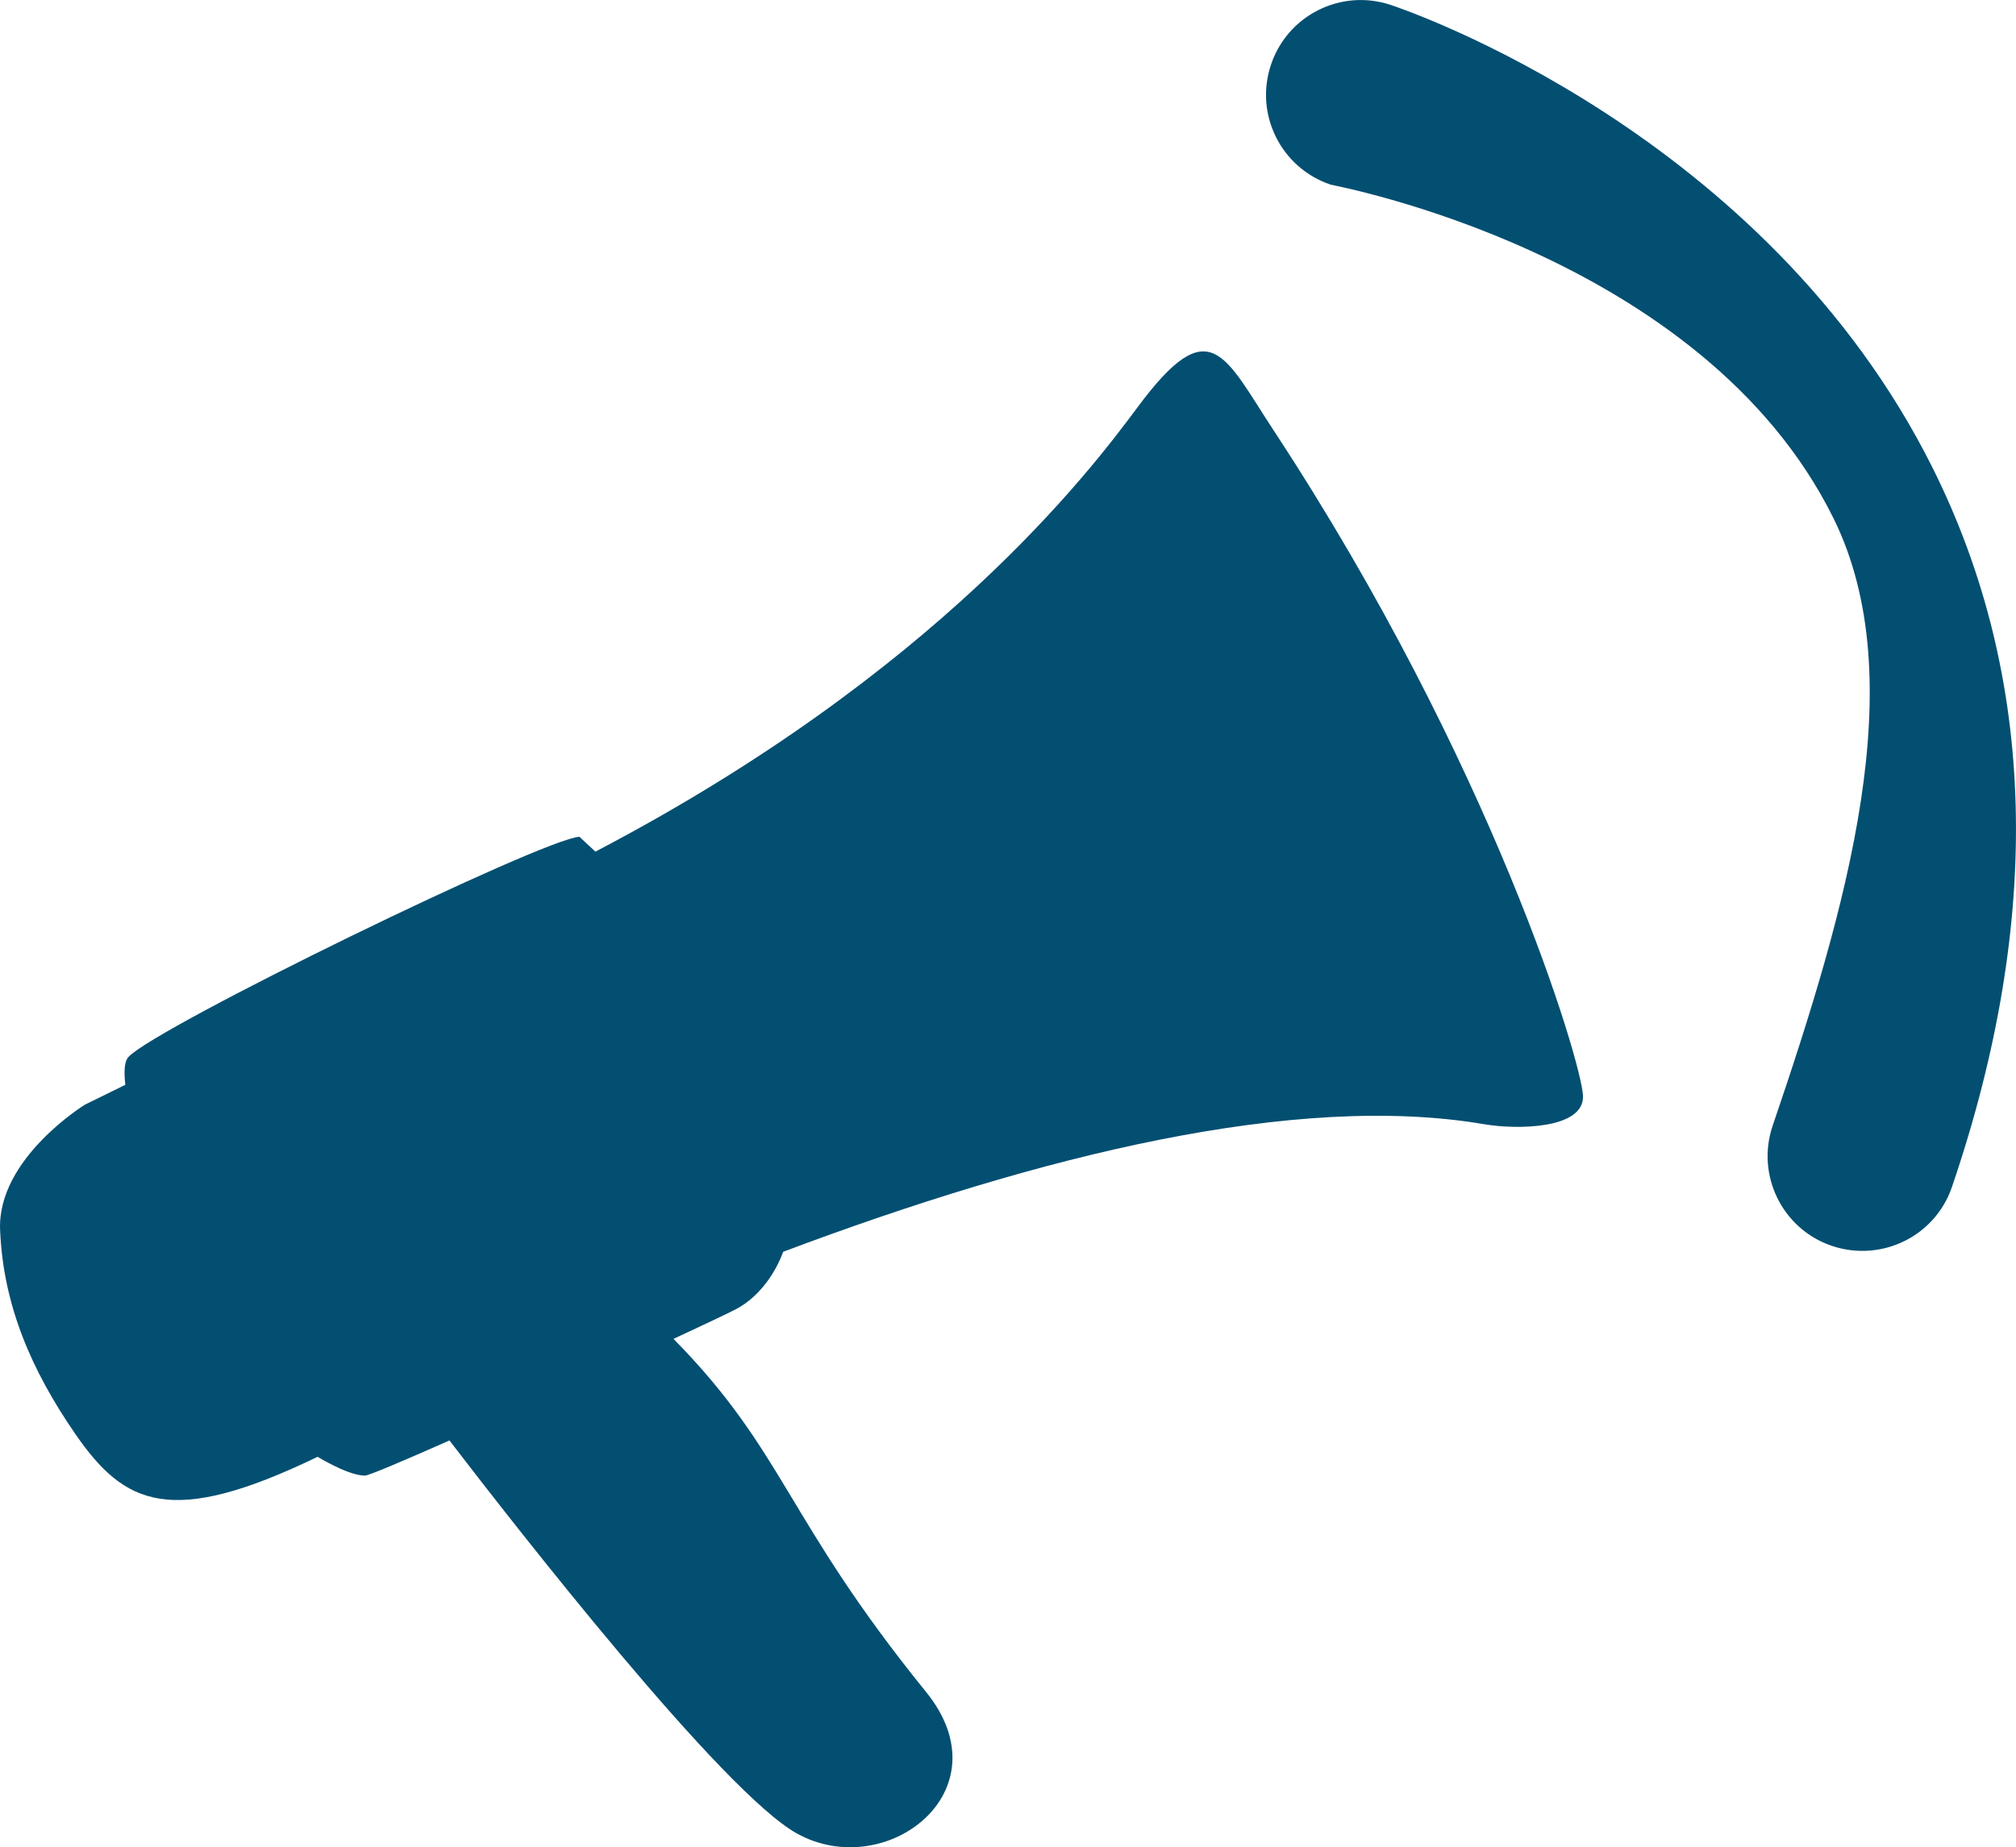 <?xml version="1.0" encoding="utf-8"?>
<!-- Generator: Adobe Illustrator 15.1.0, SVG Export Plug-In . SVG Version: 6.00 Build 0)  -->
<!DOCTYPE svg PUBLIC "-//W3C//DTD SVG 1.1//EN" "http://www.w3.org/Graphics/SVG/1.1/DTD/svg11.dtd">
<svg version="1.1" id="Layer_1" xmlns="http://www.w3.org/2000/svg" xmlns:xlink="http://www.w3.org/1999/xlink" x="0px" y="0px"
	 width="41.745px" height="38.26px" viewBox="0 0 41.745 38.26" enable-background="new 0 0 41.745 38.26" xml:space="preserve">
<g>
	<path fill="#034F71" d="M40.026,9.706c-3.47-6.97-10.919-9.502-11.235-9.606c-1.026-0.339-2.133,0.217-2.474,1.243
		c-0.344,1.027,0.211,2.136,1.236,2.481c0.062,0.021,7.696,1.412,10.413,6.911c1.654,3.35,0.275,8.076-1.26,12.581
		c-0.348,1.024,0.2,2.142,1.226,2.488c0.21,0.072,0.425,0.104,0.634,0.104c0.818,0,1.58-0.514,1.855-1.331
		C42.309,19.036,42.177,14.03,40.026,9.706z"/>
	<path fill="#034F71" d="M23.556,8.434c-1.012,1.364-4.16,5.506-11.227,9.205l-0.331-0.307c-0.739,0.031-8.769,3.941-9.338,4.56
		c-0.083,0.087-0.097,0.293-0.065,0.577c-0.602,0.295-0.833,0.409-0.833,0.409s-1.818,1.113-1.76,2.591
		c0.063,1.574,0.658,2.925,1.552,4.223c1.024,1.487,1.982,1.95,5.022,0.482c0.488,0.286,0.809,0.393,0.986,0.388
		c0.081-0.003,0.79-0.304,1.745-0.727c1.388,1.81,5.662,7.293,7.196,8.141c1.84,1.021,4.336-0.879,2.674-2.931
		c-2.922-3.604-2.918-4.964-5.231-7.314c0.651-0.303,1.137-0.533,1.295-0.616c0.474-0.248,0.814-0.741,0.976-1.188
		c5.336-2.007,10.628-3.305,14.517-2.642c0.66,0.114,2.072,0.107,2.045-0.589c-0.03-0.698-1.873-6.879-6.397-13.768
		C25.346,7.354,25.06,6.406,23.556,8.434z"/>
</g>
</svg>
